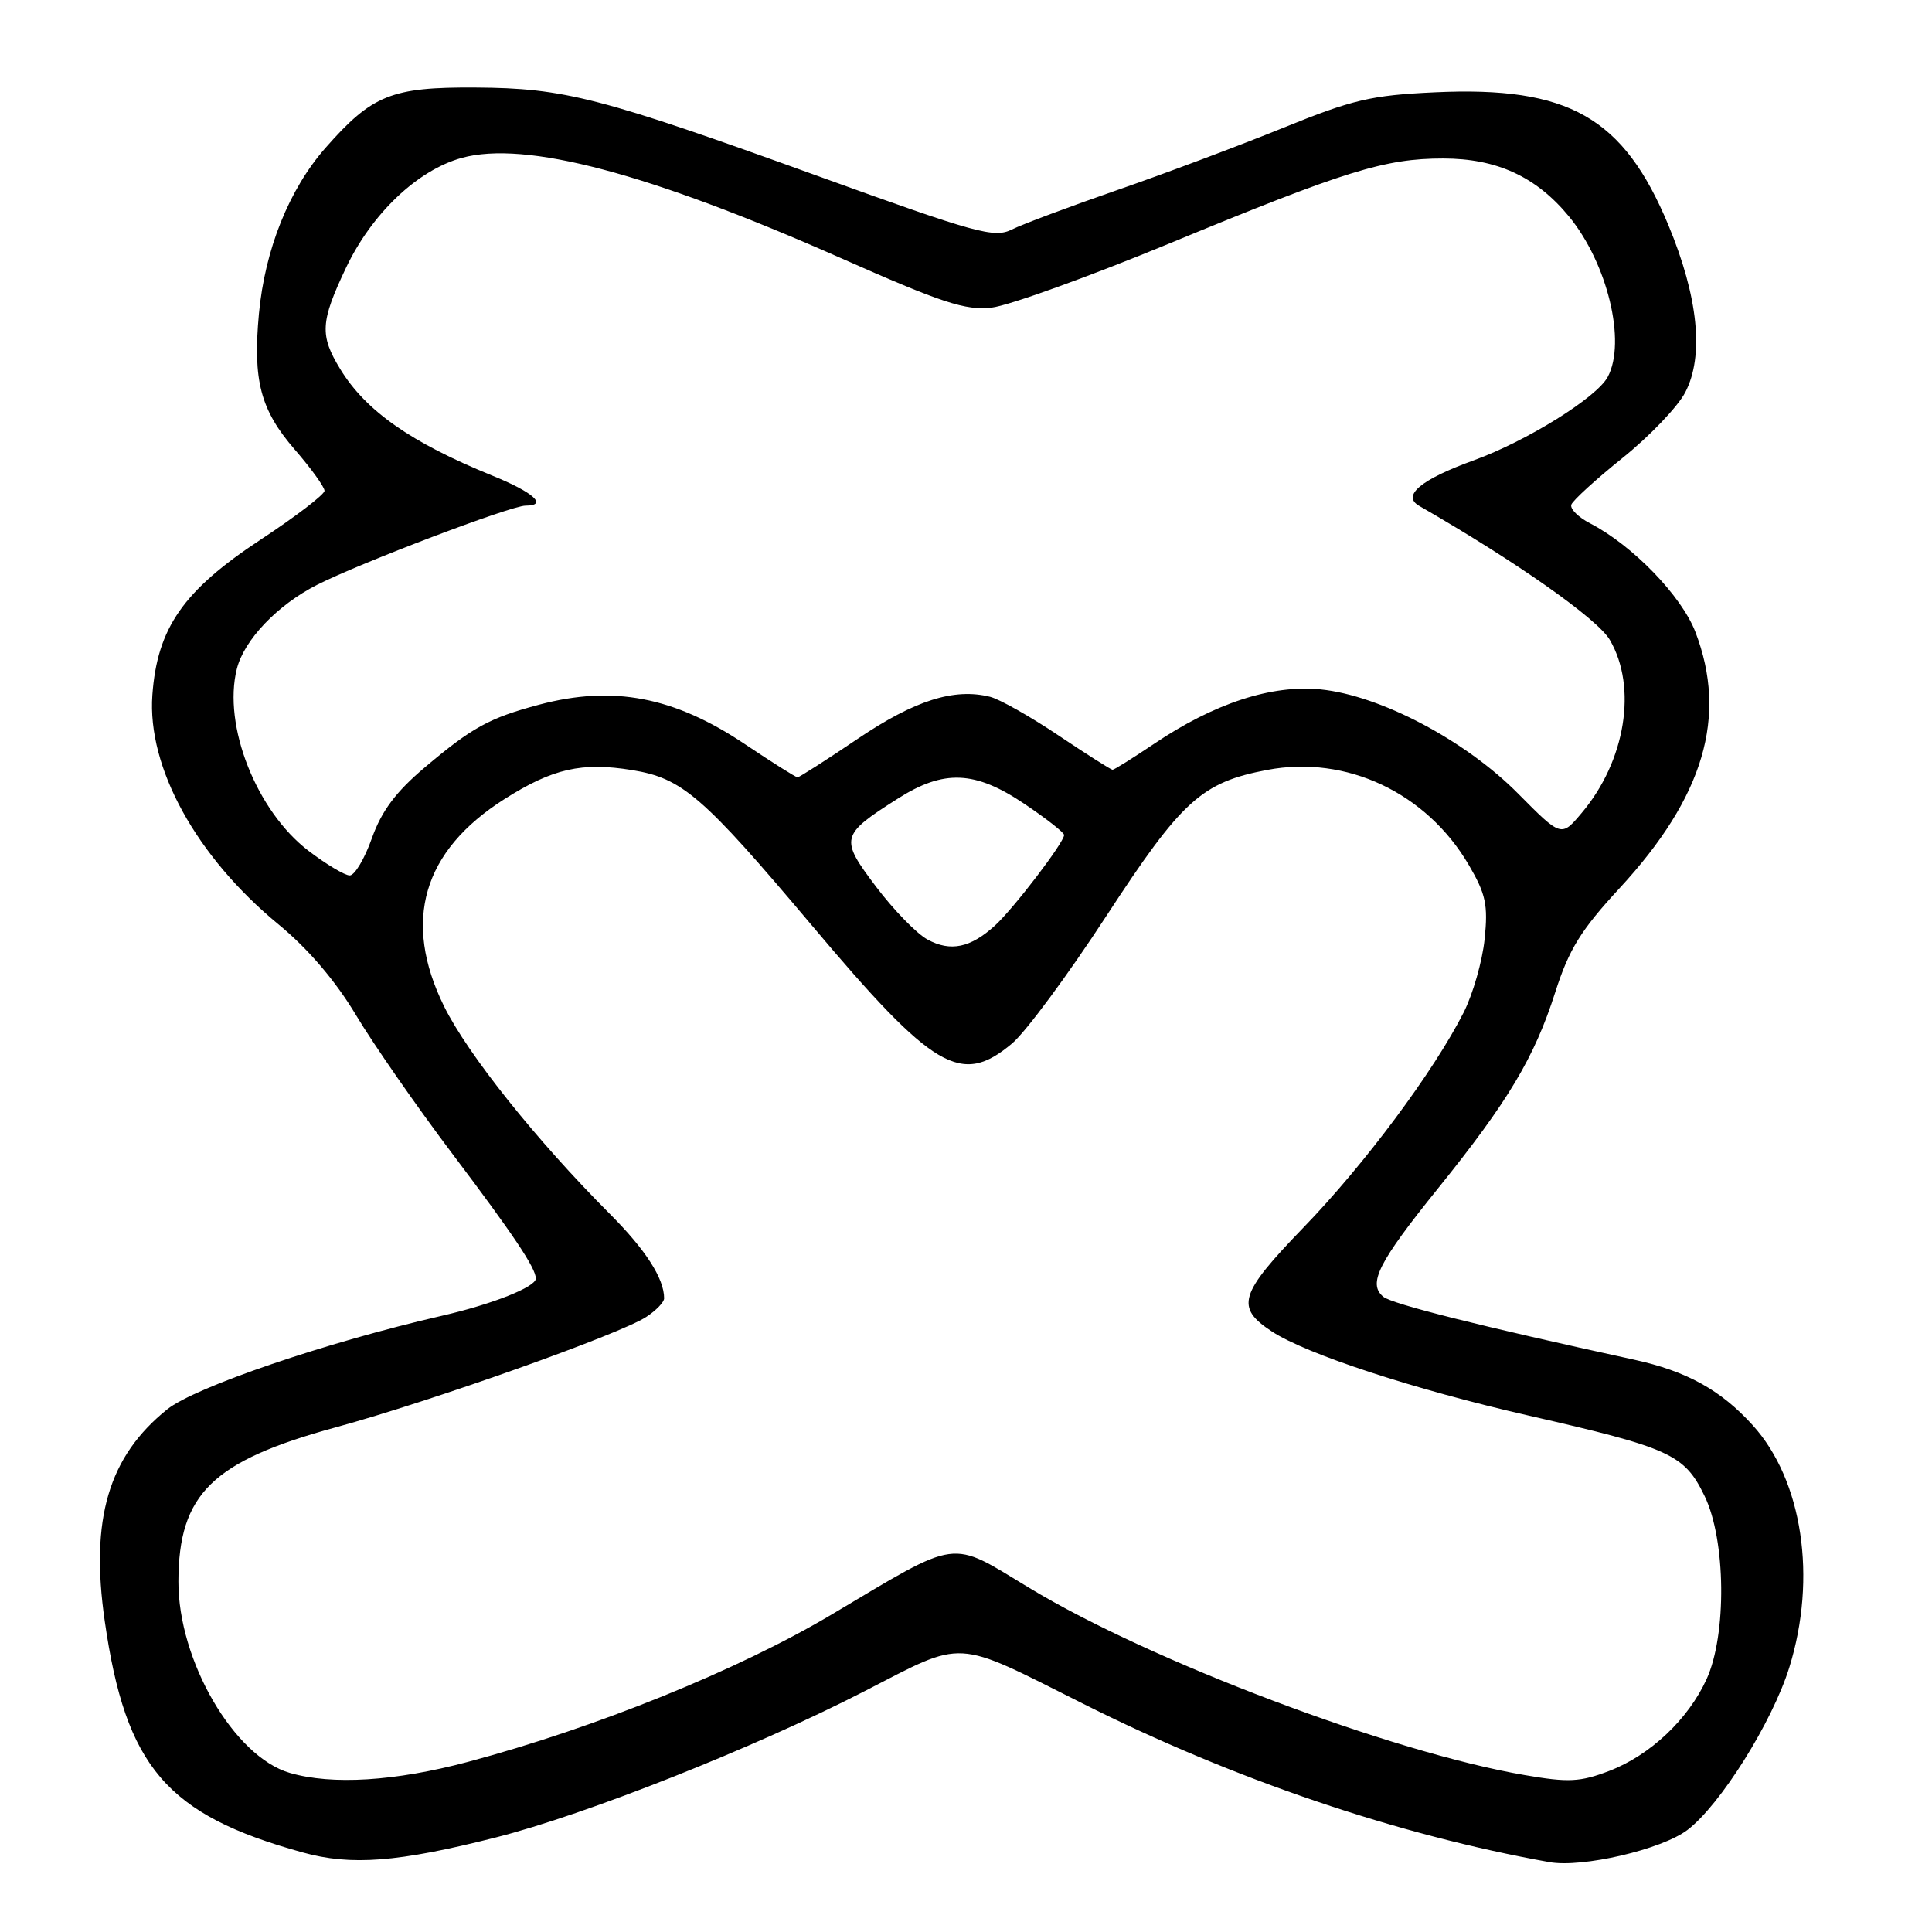 <?xml version="1.0" encoding="UTF-8" standalone="no"?>
<!DOCTYPE svg PUBLIC "-//W3C//DTD SVG 1.1//EN" "http://www.w3.org/Graphics/SVG/1.1/DTD/svg11.dtd" >
<svg xmlns="http://www.w3.org/2000/svg" xmlns:xlink="http://www.w3.org/1999/xlink" version="1.1" viewBox="0 0 256 256">
 <g >
 <path fill="currentColor"
d=" M 65.63 243.49 C 77.64 240.45 99.98 231.59 114.50 224.12 C 128.00 217.18 126.23 217.08 143.55 225.77 C 163.46 235.77 185.19 243.15 205.30 246.74 C 209.65 247.52 220.17 245.07 223.58 242.49 C 227.94 239.19 234.84 228.18 237.09 220.95 C 240.79 209.06 238.85 196.16 232.26 188.87 C 228.04 184.20 223.49 181.68 216.50 180.16 C 196.21 175.74 184.45 172.79 183.30 171.83 C 181.21 170.10 182.62 167.30 190.52 157.50 C 199.86 145.91 203.31 140.13 206.07 131.50 C 207.90 125.78 209.47 123.24 214.63 117.66 C 225.78 105.58 228.93 94.94 224.66 83.77 C 222.82 78.96 216.34 72.27 210.69 69.34 C 209.14 68.54 208.02 67.43 208.21 66.87 C 208.40 66.31 211.46 63.52 215.02 60.66 C 218.59 57.79 222.32 53.89 223.31 51.98 C 225.82 47.16 225.03 39.35 221.07 29.83 C 215.12 15.53 207.86 11.40 190.11 12.23 C 181.67 12.62 179.22 13.20 170.00 16.95 C 164.22 19.29 154.36 23.00 148.08 25.17 C 141.80 27.35 135.50 29.70 134.08 30.41 C 131.74 31.58 129.37 30.92 108.50 23.37 C 79.52 12.89 74.81 11.67 63.00 11.60 C 51.89 11.53 49.32 12.56 43.15 19.57 C 38.31 25.07 35.11 33.03 34.31 41.57 C 33.49 50.42 34.51 54.31 39.04 59.55 C 41.22 62.06 43.00 64.53 43.00 65.03 C 43.00 65.52 39.18 68.45 34.51 71.52 C 24.29 78.25 20.83 83.22 20.19 92.09 C 19.49 101.68 26.01 113.53 36.92 122.50 C 40.85 125.74 44.46 129.97 47.17 134.50 C 49.47 138.35 55.26 146.68 60.03 153.00 C 68.05 163.63 71.00 168.04 71.00 169.41 C 71.00 170.53 65.24 172.82 58.50 174.36 C 43.25 177.86 25.82 183.80 22.15 186.75 C 14.37 193.01 11.93 201.29 13.88 214.81 C 16.66 234.15 22.06 240.47 40.11 245.46 C 46.52 247.24 52.73 246.76 65.63 243.49 Z  M 38.40 234.92 C 31.02 232.78 23.61 220.05 23.64 209.55 C 23.67 197.95 28.11 193.60 44.52 189.12 C 57.16 185.67 82.15 176.79 85.63 174.50 C 86.94 173.65 88.00 172.54 88.00 172.04 C 88.00 169.40 85.55 165.60 80.79 160.83 C 71.07 151.09 61.98 139.70 58.84 133.34 C 53.29 122.06 56.00 112.76 66.85 105.88 C 73.24 101.83 77.09 100.96 83.75 102.04 C 90.41 103.12 93.11 105.46 107.53 122.57 C 123.75 141.83 127.35 143.94 134.12 138.25 C 135.91 136.74 141.52 129.16 146.58 121.40 C 156.60 106.04 159.21 103.67 167.91 102.02 C 178.39 100.03 189.00 105.03 194.61 114.59 C 196.88 118.46 197.19 119.91 196.72 124.44 C 196.42 127.36 195.17 131.71 193.96 134.12 C 190.00 141.95 180.79 154.32 172.71 162.66 C 164.19 171.48 163.65 173.23 168.55 176.44 C 173.13 179.44 187.41 184.12 202.50 187.56 C 221.37 191.87 223.19 192.70 225.87 198.24 C 228.69 204.05 228.82 216.61 226.13 222.50 C 223.69 227.84 218.64 232.59 213.20 234.67 C 209.37 236.13 207.82 236.21 202.04 235.21 C 184.38 232.19 152.46 220.13 136.41 210.42 C 125.71 203.95 127.35 203.73 110.15 213.96 C 97.80 221.30 78.96 228.93 62.00 233.46 C 52.36 236.03 44.01 236.55 38.40 234.92 Z  M 122.91 124.50 C 121.48 123.73 118.41 120.58 116.08 117.49 C 111.25 111.09 111.35 110.66 118.95 105.83 C 125.07 101.93 129.19 102.10 135.76 106.53 C 138.64 108.47 141.00 110.32 141.00 110.64 C 141.00 111.63 134.33 120.36 131.84 122.64 C 128.60 125.59 125.95 126.15 122.91 124.50 Z  M 40.88 112.74 C 33.98 107.47 29.50 96.12 31.38 88.64 C 32.34 84.79 36.78 80.14 42.04 77.48 C 47.79 74.57 67.71 67.00 69.64 67.00 C 72.64 67.00 70.70 65.24 65.25 63.03 C 54.45 58.64 48.46 54.44 45.08 48.90 C 42.35 44.43 42.45 42.65 45.84 35.50 C 49.26 28.30 55.32 22.54 61.19 20.92 C 69.59 18.60 85.93 22.92 111.40 34.19 C 124.83 40.14 127.93 41.16 131.40 40.76 C 133.65 40.50 144.28 36.67 155.00 32.24 C 178.26 22.63 183.50 21.00 191.22 21.00 C 198.32 21.00 203.54 23.40 207.88 28.66 C 213.00 34.88 215.52 45.30 213.03 49.95 C 211.56 52.69 202.30 58.45 195.27 61.00 C 188.26 63.54 185.70 65.68 188.05 67.03 C 200.87 74.40 211.70 82.01 213.31 84.79 C 216.98 91.08 215.39 100.83 209.59 107.71 C 206.88 110.93 206.88 110.93 201.19 105.19 C 194.17 98.09 182.90 92.15 174.99 91.35 C 168.49 90.70 160.90 93.18 152.89 98.58 C 150.09 100.46 147.63 102.00 147.42 102.00 C 147.22 102.00 144.00 99.96 140.27 97.46 C 136.55 94.96 132.46 92.65 131.19 92.33 C 126.43 91.14 121.22 92.79 113.66 97.89 C 109.50 100.70 105.90 103.00 105.68 103.00 C 105.45 103.00 102.31 101.02 98.70 98.60 C 89.34 92.32 81.23 90.77 71.45 93.37 C 64.84 95.13 62.55 96.39 56.27 101.70 C 52.45 104.93 50.57 107.45 49.28 111.06 C 48.32 113.78 47.00 116.00 46.34 116.00 C 45.69 116.00 43.23 114.53 40.88 112.74 Z "/>
</g>
</svg>